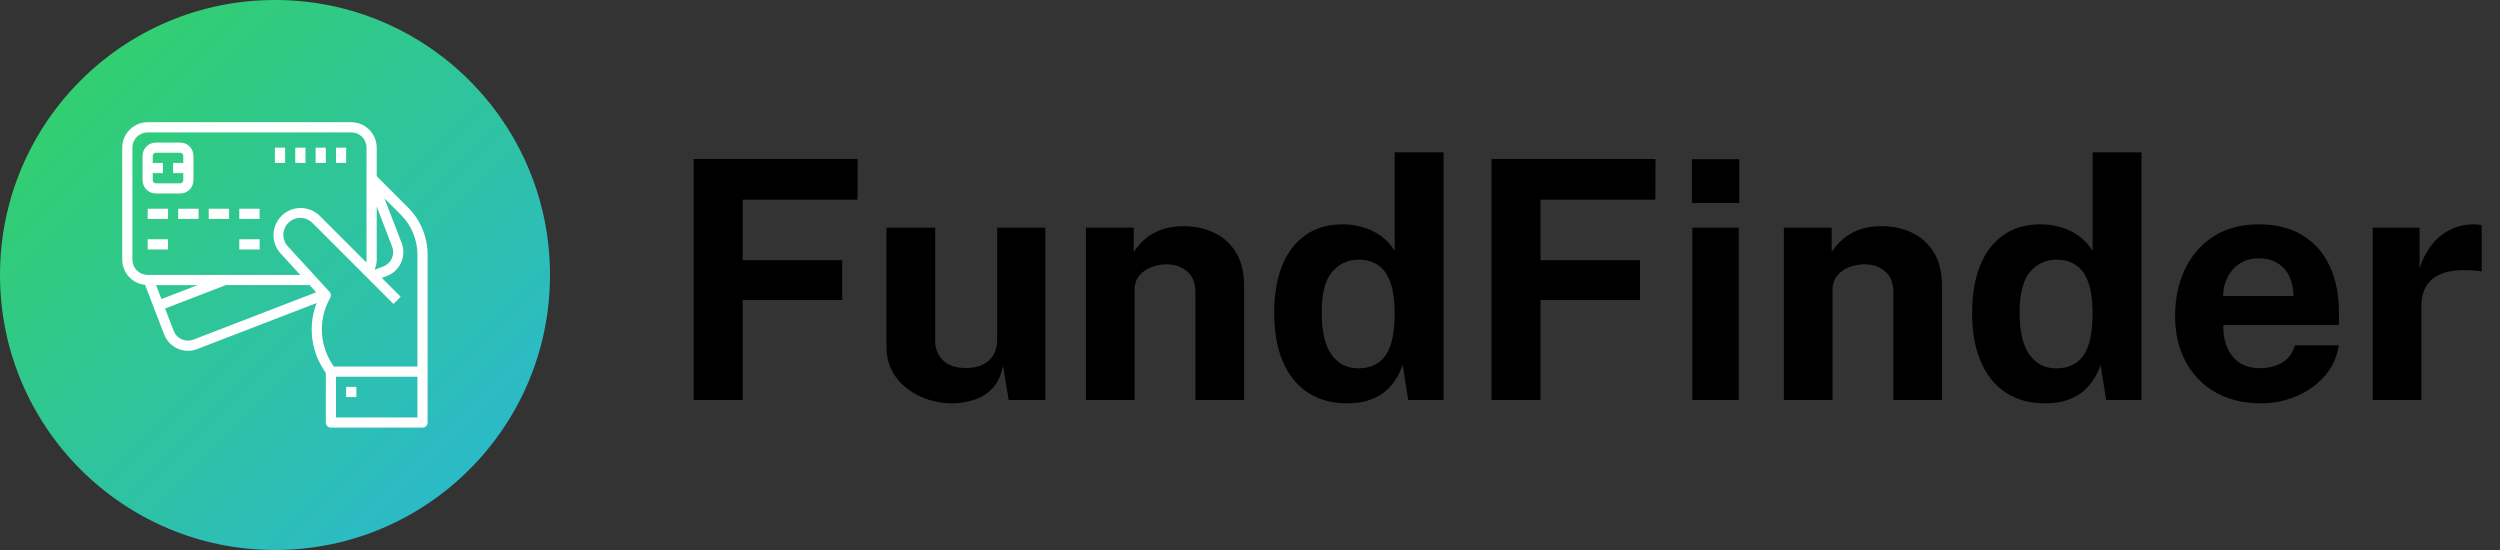 <svg width="150" height="33" viewBox="0 0 150 33" fill="none" xmlns="http://www.w3.org/2000/svg">
<rect x="0" y="0" width="150" height="33" fill="#333333" stroke="none"/>
<path d="M16.5 33C25.613 33 33 25.613 33 16.5C33 7.387 25.613 0 16.5 0C7.387 0 0 7.387 0 16.5C0 25.613 7.387 33 16.5 33Z" fill="url(#paint0_linear_7_207)"/>
<path d="M21.076 7.333C21.481 7.334 21.869 7.495 22.155 7.781C22.441 8.067 22.602 8.456 22.603 8.86V10.569L24.487 12.456C25.233 13.203 25.654 14.215 25.657 15.271V25.351C25.657 25.391 25.649 25.431 25.634 25.468C25.618 25.505 25.596 25.539 25.567 25.568C25.539 25.596 25.505 25.619 25.468 25.634C25.431 25.649 25.391 25.657 25.351 25.657H19.855C19.814 25.657 19.775 25.649 19.738 25.634C19.701 25.619 19.667 25.596 19.638 25.568C19.61 25.539 19.587 25.505 19.572 25.468C19.557 25.431 19.549 25.391 19.549 25.351V22.385L19.374 22.104C19.011 21.525 18.788 20.869 18.722 20.189C18.656 19.509 18.749 18.823 18.994 18.184L11.824 20.946C11.446 21.091 11.026 21.081 10.656 20.917C10.286 20.753 9.996 20.448 9.85 20.07L8.703 17.09C8.328 17.052 7.98 16.877 7.728 16.597C7.475 16.318 7.334 15.955 7.333 15.579V8.86C7.333 8.456 7.495 8.067 7.781 7.781C8.067 7.495 8.455 7.334 8.86 7.333H21.076ZM25.046 22.603H20.16V25.046H25.046V22.603ZM21.381 23.214V23.825H20.77V23.214H21.381ZM23.065 11.897L24.099 14.581C24.244 14.959 24.234 15.379 24.07 15.749C23.905 16.119 23.601 16.408 23.223 16.554L22.91 16.676L24.04 17.806L23.608 18.238L18.742 13.373C18.554 13.184 18.299 13.077 18.032 13.073C17.766 13.07 17.509 13.172 17.316 13.356C17.124 13.541 17.011 13.793 17.003 14.059C16.994 14.326 17.091 14.585 17.271 14.781L19.774 17.512C19.863 17.609 19.88 17.754 19.814 17.869C19.472 18.467 19.298 19.147 19.312 19.835C19.326 20.524 19.526 21.196 19.891 21.78L20.024 21.992H25.046V15.271C25.043 14.377 24.687 13.52 24.055 12.888L23.065 11.897V11.897ZM18.575 17.104H13.55V17.106L9.905 18.511L10.42 19.85C10.464 19.963 10.528 20.065 10.611 20.152C10.694 20.24 10.794 20.31 10.904 20.358C11.014 20.407 11.132 20.434 11.252 20.437C11.373 20.44 11.492 20.419 11.605 20.376L18.971 17.537L18.575 17.104ZM11.856 17.106H9.363L9.685 17.942L11.856 17.106ZM21.076 7.944H8.86C8.617 7.944 8.384 8.04 8.212 8.212C8.04 8.384 7.944 8.617 7.944 8.86V15.579C7.944 15.822 8.04 16.055 8.212 16.227C8.384 16.399 8.617 16.495 8.86 16.495H18.015L16.822 15.192C16.542 14.877 16.395 14.466 16.411 14.044C16.428 13.623 16.608 13.224 16.912 12.932C17.216 12.641 17.622 12.478 18.044 12.479C18.466 12.481 18.871 12.646 19.174 12.939L21.971 15.737C21.983 15.685 21.99 15.632 21.992 15.579V10.808L21.989 10.802H21.992V8.86C21.992 8.617 21.895 8.384 21.724 8.212C21.552 8.04 21.319 7.944 21.076 7.944ZM22.603 12.395V15.579C22.602 15.789 22.558 15.997 22.474 16.19L23.003 15.985C23.116 15.942 23.218 15.877 23.306 15.794C23.393 15.711 23.463 15.612 23.512 15.502C23.561 15.392 23.587 15.274 23.59 15.153C23.593 15.033 23.573 14.913 23.53 14.801L22.603 12.395V12.395ZM10.081 14.357V14.968H8.86V14.357H10.082H10.081ZM15.578 14.357V14.968H14.357V14.357H15.578ZM10.082 12.525V13.136H8.86V12.525H10.082ZM11.914 12.525V13.136H10.692V12.525H11.914ZM13.746 12.525V13.136H12.524V12.525H13.746ZM15.578 12.525V13.136H14.357V12.525H15.578ZM10.815 8.555C11.253 8.555 11.608 8.91 11.608 9.349V10.815C11.608 11.253 11.253 11.609 10.815 11.609H9.349C9.244 11.609 9.141 11.588 9.045 11.548C8.948 11.508 8.861 11.45 8.787 11.376C8.713 11.303 8.655 11.215 8.615 11.119C8.575 11.022 8.554 10.919 8.554 10.815V9.349C8.554 8.91 8.91 8.555 9.349 8.555H10.815ZM10.815 9.166H9.349C9.3 9.166 9.254 9.185 9.219 9.219C9.185 9.254 9.165 9.3 9.165 9.349V9.776H9.776V10.387H9.165V10.815C9.165 10.916 9.247 10.998 9.349 10.998H10.815C10.863 10.998 10.91 10.979 10.944 10.944C10.979 10.91 10.998 10.863 10.998 10.815V10.387H10.387V9.776H10.998V9.349C10.998 9.3 10.979 9.254 10.944 9.219C10.91 9.185 10.863 9.166 10.815 9.166ZM20.77 8.86V9.776H20.16V8.86H20.77ZM19.549 8.86V9.776H18.938V8.86H19.549ZM18.327 8.86V9.776H17.716V8.86H18.327ZM17.106 8.86V9.776H16.495V8.86H17.106Z" fill="white"/>
<path d="M41.62 9.54H51.46L51.45 11.98H44.56V15.61H50.53V18H44.56V24H41.62V9.54ZM57.13 24.2C56.65 24.2 56.177 24.127 55.71 23.98C55.25 23.833 54.83 23.617 54.45 23.33C54.07 23.043 53.764 22.69 53.53 22.27C53.304 21.85 53.19 21.363 53.19 20.81V13.66H56.11V20.44C56.11 20.92 56.267 21.313 56.58 21.62C56.894 21.927 57.354 22.08 57.96 22.08C58.534 22.08 58.987 21.933 59.32 21.64C59.66 21.34 59.83 20.923 59.83 20.39V13.66H62.72V24H60.52L60.18 21.95C60.06 22.557 59.834 23.023 59.5 23.35C59.174 23.67 58.797 23.89 58.37 24.01C57.95 24.137 57.537 24.2 57.13 24.2ZM65.156 24V13.66H68.026V15.12C68.186 14.867 68.393 14.623 68.646 14.39C68.906 14.15 69.233 13.953 69.626 13.8C70.02 13.647 70.486 13.57 71.026 13.57C71.66 13.57 72.25 13.693 72.796 13.94C73.35 14.187 73.796 14.577 74.136 15.11C74.476 15.637 74.646 16.327 74.646 17.18V24H71.726V17.54C71.726 16.98 71.56 16.56 71.226 16.28C70.893 16 70.486 15.86 70.006 15.86C69.686 15.86 69.376 15.917 69.076 16.03C68.783 16.143 68.543 16.313 68.356 16.54C68.17 16.767 68.076 17.047 68.076 17.38V24H65.156ZM80.852 24.2C79.465 24.2 78.385 23.723 77.612 22.77C76.838 21.81 76.452 20.477 76.452 18.77C76.452 17.69 76.608 16.753 76.922 15.96C77.235 15.167 77.698 14.553 78.312 14.12C78.925 13.68 79.675 13.46 80.562 13.46C80.935 13.46 81.282 13.503 81.602 13.59C81.928 13.67 82.225 13.783 82.492 13.93C82.758 14.077 82.992 14.247 83.192 14.44C83.392 14.633 83.555 14.84 83.682 15.06V9.14H86.612V24H84.492L84.162 21.88C84.068 22.167 83.938 22.447 83.772 22.72C83.605 22.993 83.392 23.243 83.132 23.47C82.872 23.69 82.552 23.867 82.172 24C81.798 24.133 81.358 24.2 80.852 24.2ZM81.492 22.1C82.225 22.1 82.772 21.843 83.132 21.33C83.498 20.817 83.682 19.95 83.682 18.73C83.675 18.023 83.592 17.437 83.432 16.97C83.272 16.503 83.032 16.157 82.712 15.93C82.398 15.697 81.998 15.58 81.512 15.58C80.878 15.58 80.352 15.823 79.932 16.31C79.512 16.79 79.302 17.597 79.302 18.73C79.302 19.883 79.498 20.733 79.892 21.28C80.285 21.827 80.818 22.1 81.492 22.1ZM89.491 9.54H99.331L99.321 11.98H92.431V15.61H98.401V18H92.431V24H89.491V9.54ZM104.327 13.66V24H101.537V13.66H104.327ZM104.357 9.55V12.18H101.517V9.55H104.357ZM107.031 24V13.66H109.901V15.12C110.061 14.867 110.268 14.623 110.521 14.39C110.781 14.15 111.108 13.953 111.501 13.8C111.895 13.647 112.361 13.57 112.901 13.57C113.535 13.57 114.125 13.693 114.671 13.94C115.225 14.187 115.671 14.577 116.011 15.11C116.351 15.637 116.521 16.327 116.521 17.18V24H113.601V17.54C113.601 16.98 113.435 16.56 113.101 16.28C112.768 16 112.361 15.86 111.881 15.86C111.561 15.86 111.251 15.917 110.951 16.03C110.658 16.143 110.418 16.313 110.231 16.54C110.045 16.767 109.951 17.047 109.951 17.38V24H107.031ZM122.727 24.2C121.34 24.2 120.26 23.723 119.487 22.77C118.713 21.81 118.327 20.477 118.327 18.77C118.327 17.69 118.483 16.753 118.797 15.96C119.11 15.167 119.573 14.553 120.187 14.12C120.8 13.68 121.55 13.46 122.437 13.46C122.81 13.46 123.157 13.503 123.477 13.59C123.803 13.67 124.1 13.783 124.367 13.93C124.633 14.077 124.867 14.247 125.067 14.44C125.267 14.633 125.43 14.84 125.557 15.06V9.14H128.487V24H126.367L126.037 21.88C125.943 22.167 125.813 22.447 125.647 22.72C125.48 22.993 125.267 23.243 125.007 23.47C124.747 23.69 124.427 23.867 124.047 24C123.673 24.133 123.233 24.2 122.727 24.2ZM123.367 22.1C124.1 22.1 124.647 21.843 125.007 21.33C125.373 20.817 125.557 19.95 125.557 18.73C125.55 18.023 125.467 17.437 125.307 16.97C125.147 16.503 124.907 16.157 124.587 15.93C124.273 15.697 123.873 15.58 123.387 15.58C122.753 15.58 122.227 15.823 121.807 16.31C121.387 16.79 121.177 17.597 121.177 18.73C121.177 19.883 121.373 20.733 121.767 21.28C122.16 21.827 122.693 22.1 123.367 22.1ZM133.396 19.5C133.389 20.027 133.473 20.487 133.646 20.88C133.819 21.267 134.069 21.567 134.396 21.78C134.729 21.987 135.129 22.09 135.596 22.09C136.096 22.09 136.533 21.983 136.906 21.77C137.286 21.557 137.549 21.207 137.696 20.72H140.326C140.213 21.453 139.919 22.08 139.446 22.6C138.979 23.12 138.413 23.517 137.746 23.79C137.079 24.063 136.386 24.2 135.666 24.2C134.646 24.2 133.746 23.987 132.966 23.56C132.193 23.127 131.589 22.517 131.156 21.73C130.723 20.943 130.506 20.017 130.506 18.95C130.506 17.917 130.703 16.987 131.096 16.16C131.489 15.327 132.059 14.67 132.806 14.19C133.559 13.703 134.463 13.46 135.516 13.46C136.569 13.46 137.453 13.683 138.166 14.13C138.886 14.57 139.426 15.187 139.786 15.98C140.153 16.767 140.336 17.677 140.336 18.71V19.5H133.396ZM133.386 17.76H137.606C137.606 17.347 137.529 16.967 137.376 16.62C137.223 16.273 136.989 16 136.676 15.8C136.369 15.6 135.983 15.5 135.516 15.5C135.063 15.5 134.676 15.61 134.356 15.83C134.043 16.043 133.803 16.323 133.636 16.67C133.469 17.017 133.386 17.38 133.386 17.76ZM142.363 24V13.66H145.173V16.11C145.34 15.583 145.573 15.123 145.873 14.73C146.18 14.33 146.55 14.02 146.983 13.8C147.417 13.573 147.907 13.46 148.453 13.46C148.547 13.46 148.633 13.467 148.713 13.48C148.8 13.487 148.863 13.5 148.903 13.52V16.3C148.843 16.273 148.77 16.257 148.683 16.25C148.603 16.243 148.53 16.237 148.463 16.23C147.89 16.183 147.4 16.2 146.993 16.28C146.587 16.36 146.257 16.497 146.003 16.69C145.75 16.883 145.567 17.12 145.453 17.4C145.34 17.68 145.283 17.993 145.283 18.34V24H142.363Z" fill="black"/>
<defs>
<linearGradient id="paint0_linear_7_207" x1="0" y1="0" x2="32.861" y2="32.861" gradientUnits="userSpaceOnUse">
<stop stop-color="#33D35E"/>
<stop offset="1" stop-color="#2AB6D9"/>
</linearGradient>
</defs>
</svg>
